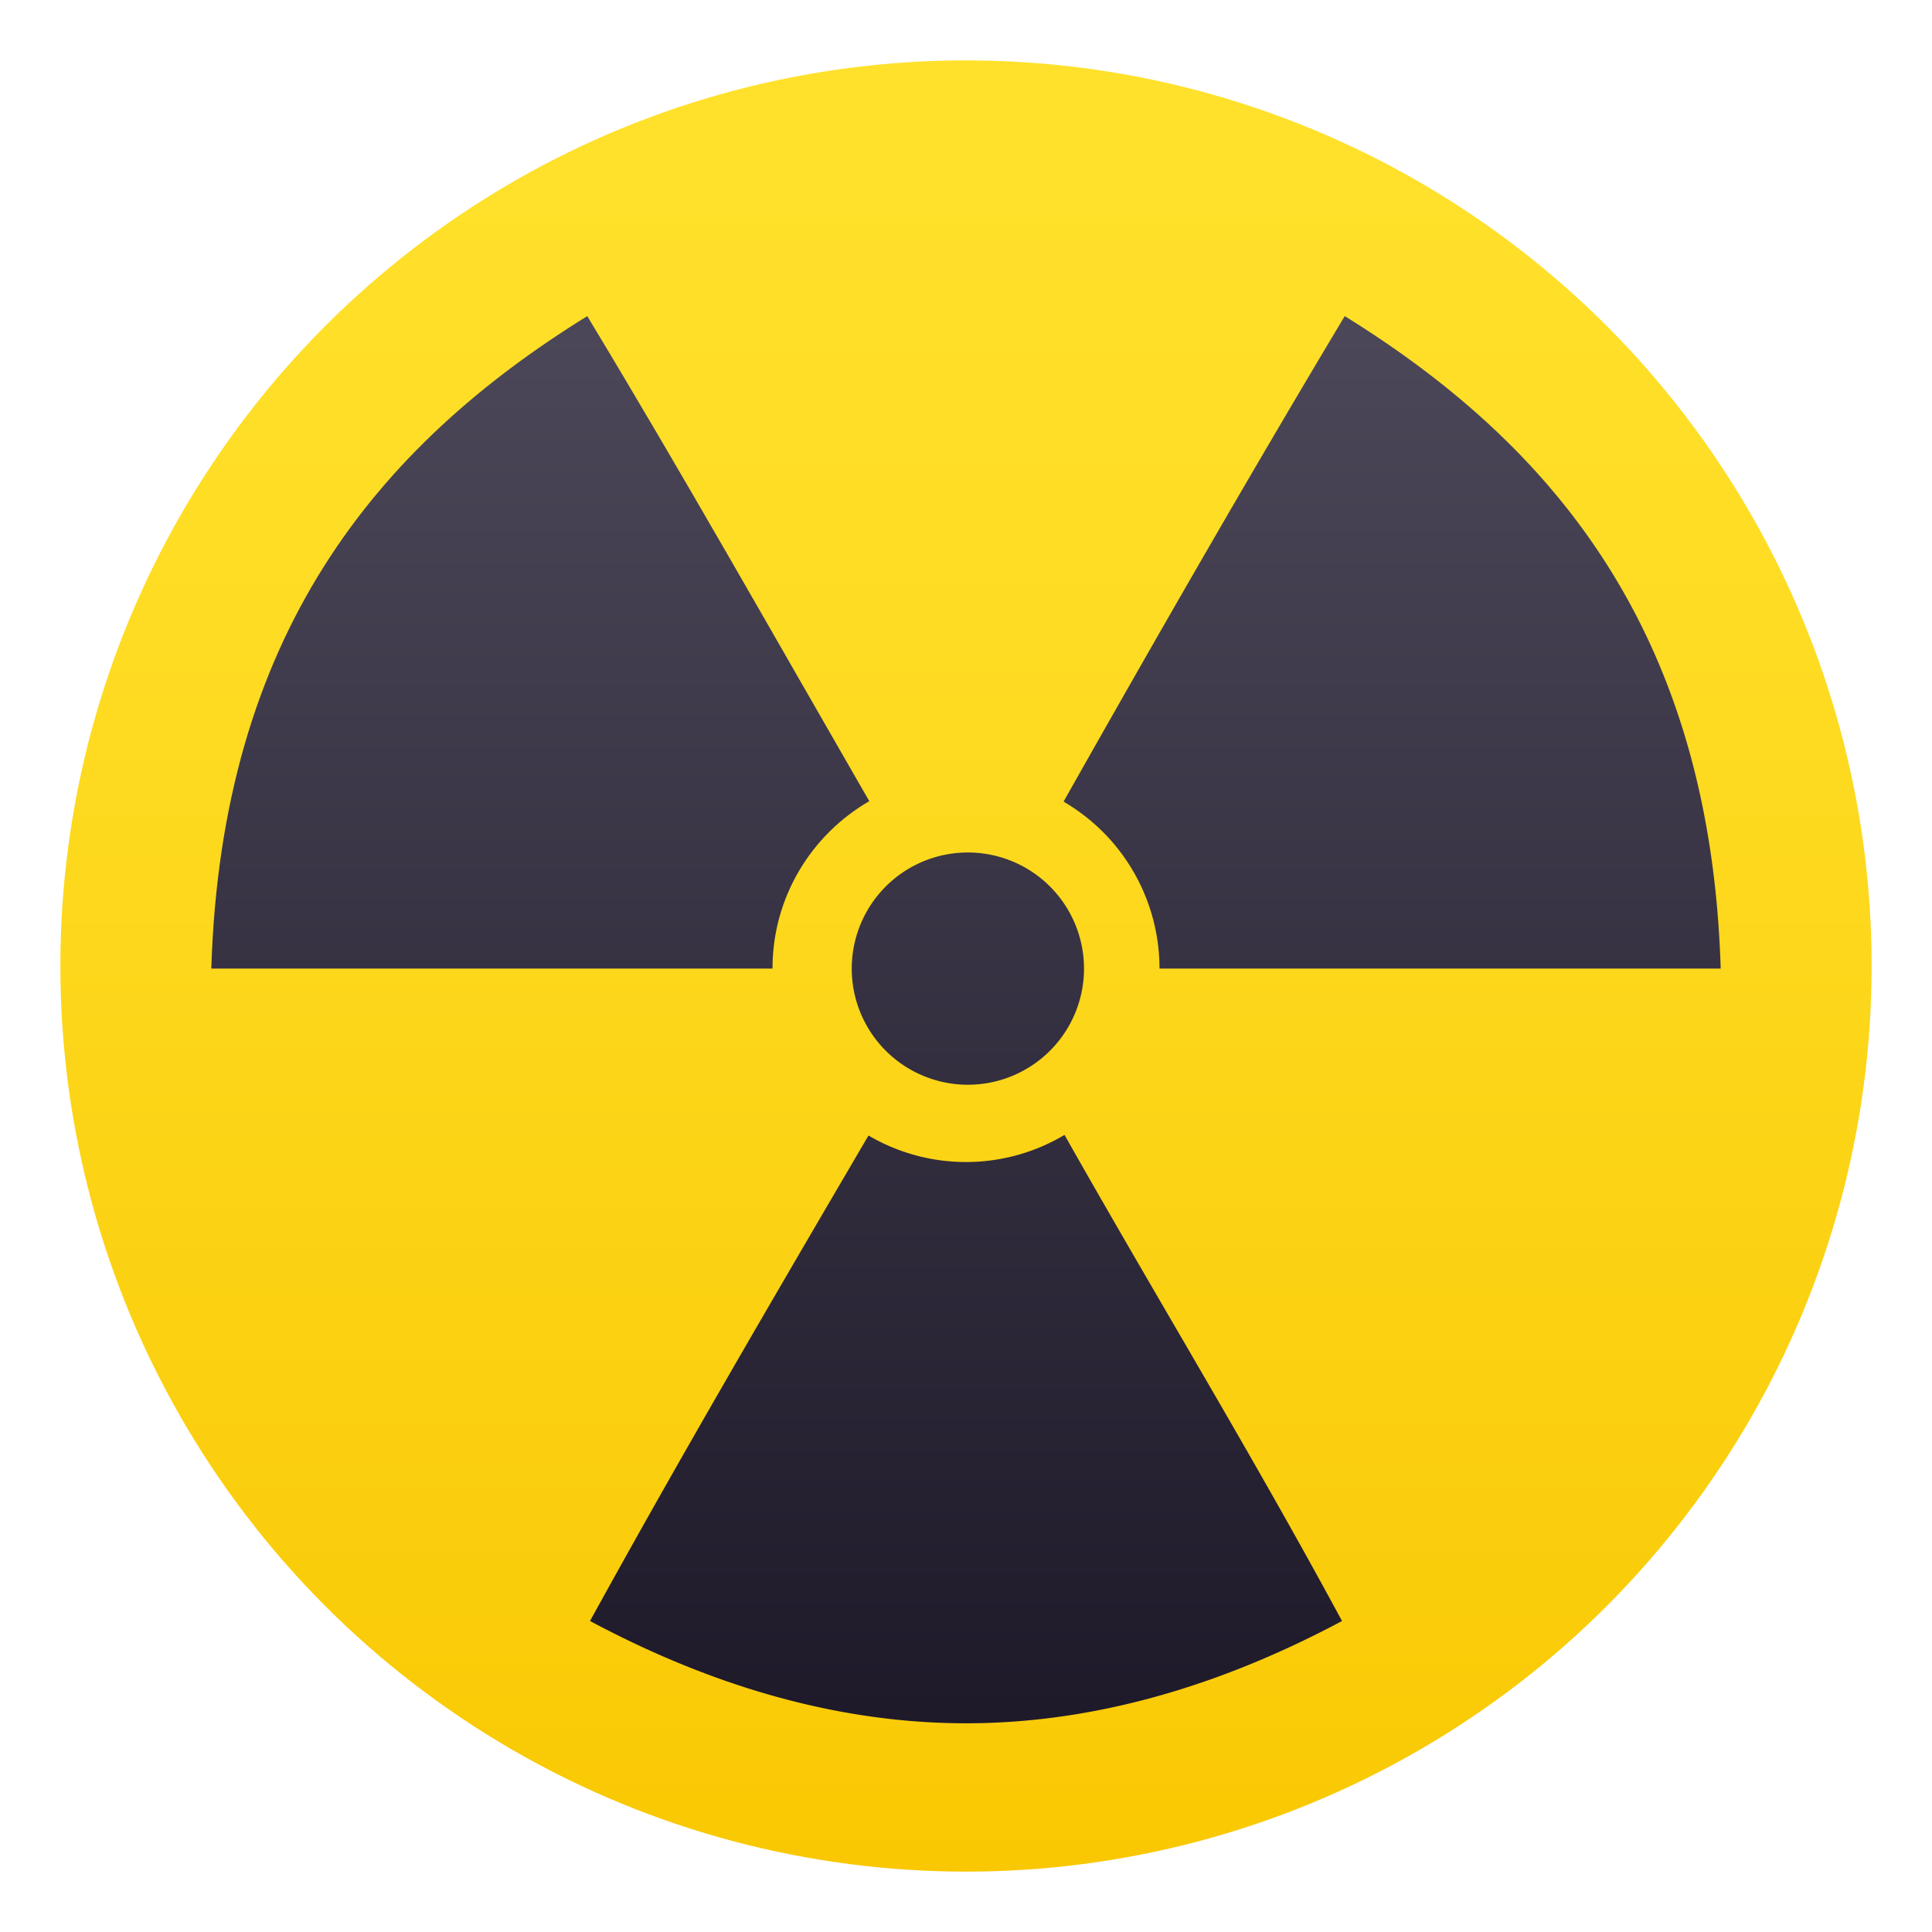 <svg xmlns="http://www.w3.org/2000/svg" xml:space="preserve" style="enable-background:new 0 0 64 64" viewBox="0 0 64 64"><linearGradient id="a" x1="-62" x2="-62" y1="8" y2="68" gradientTransform="matrix(1 0 0 -1 94 70)" gradientUnits="userSpaceOnUse"><stop offset="0" style="stop-color:#f9c802"/><stop offset=".16" style="stop-color:#facd0b"/><stop offset=".68" style="stop-color:#fedc23"/><stop offset="1" style="stop-color:#ffe12c"/></linearGradient><circle cx="32" cy="32" r="30" style="fill:url(#a)"/><linearGradient id="b" x1="32.001" x2="32.001" y1="1.913" y2="60.728" gradientUnits="userSpaceOnUse"><stop offset="0" style="stop-color:#545061"/><stop offset="1" style="stop-color:#1a1626"/></linearGradient><path d="M35.264 37.595a6.376 6.376 0 0 1-6.494.02c-3.116 5.32-6.232 10.64-9.225 16.083 3.256 1.739 7.551 3.388 12.455 3.388s9.197-1.651 12.456-3.388c-2.954-5.479-6.149-10.715-9.192-16.103z" style="fill:url(#b)"/><linearGradient id="c" x1="17.898" x2="17.898" y1="1.913" y2="60.728" gradientUnits="userSpaceOnUse"><stop offset="0" style="stop-color:#545061"/><stop offset="1" style="stop-color:#1a1626"/></linearGradient><path d="M28.796 26.54c-3.097-5.372-6.151-10.788-9.342-16.068C12.44 14.813 7.338 21.066 7 32.085h18.59c0-2.37 1.29-4.435 3.206-5.546z" style="fill:url(#c)"/><linearGradient id="d" x1="46.116" x2="46.116" y1="1.913" y2="60.728" gradientUnits="userSpaceOnUse"><stop offset="0" style="stop-color:#545061"/><stop offset="1" style="stop-color:#1a1626"/></linearGradient><path d="M44.546 10.472c-3.171 5.293-6.26 10.673-9.314 16.083a6.4 6.4 0 0 1 3.178 5.53H57c-.337-11.02-5.44-17.272-12.454-21.613z" style="fill:url(#d)"/><linearGradient id="e" x1="32" x2="32" y1="1.913" y2="60.728" gradientUnits="userSpaceOnUse"><stop offset="0" style="stop-color:#545061"/><stop offset="1" style="stop-color:#1a1626"/></linearGradient><path d="M32 28.24a3.847 3.847 0 1 1 0 7.693 3.847 3.847 0 0 1 0-7.693z" style="fill:url(#e)"/></svg>